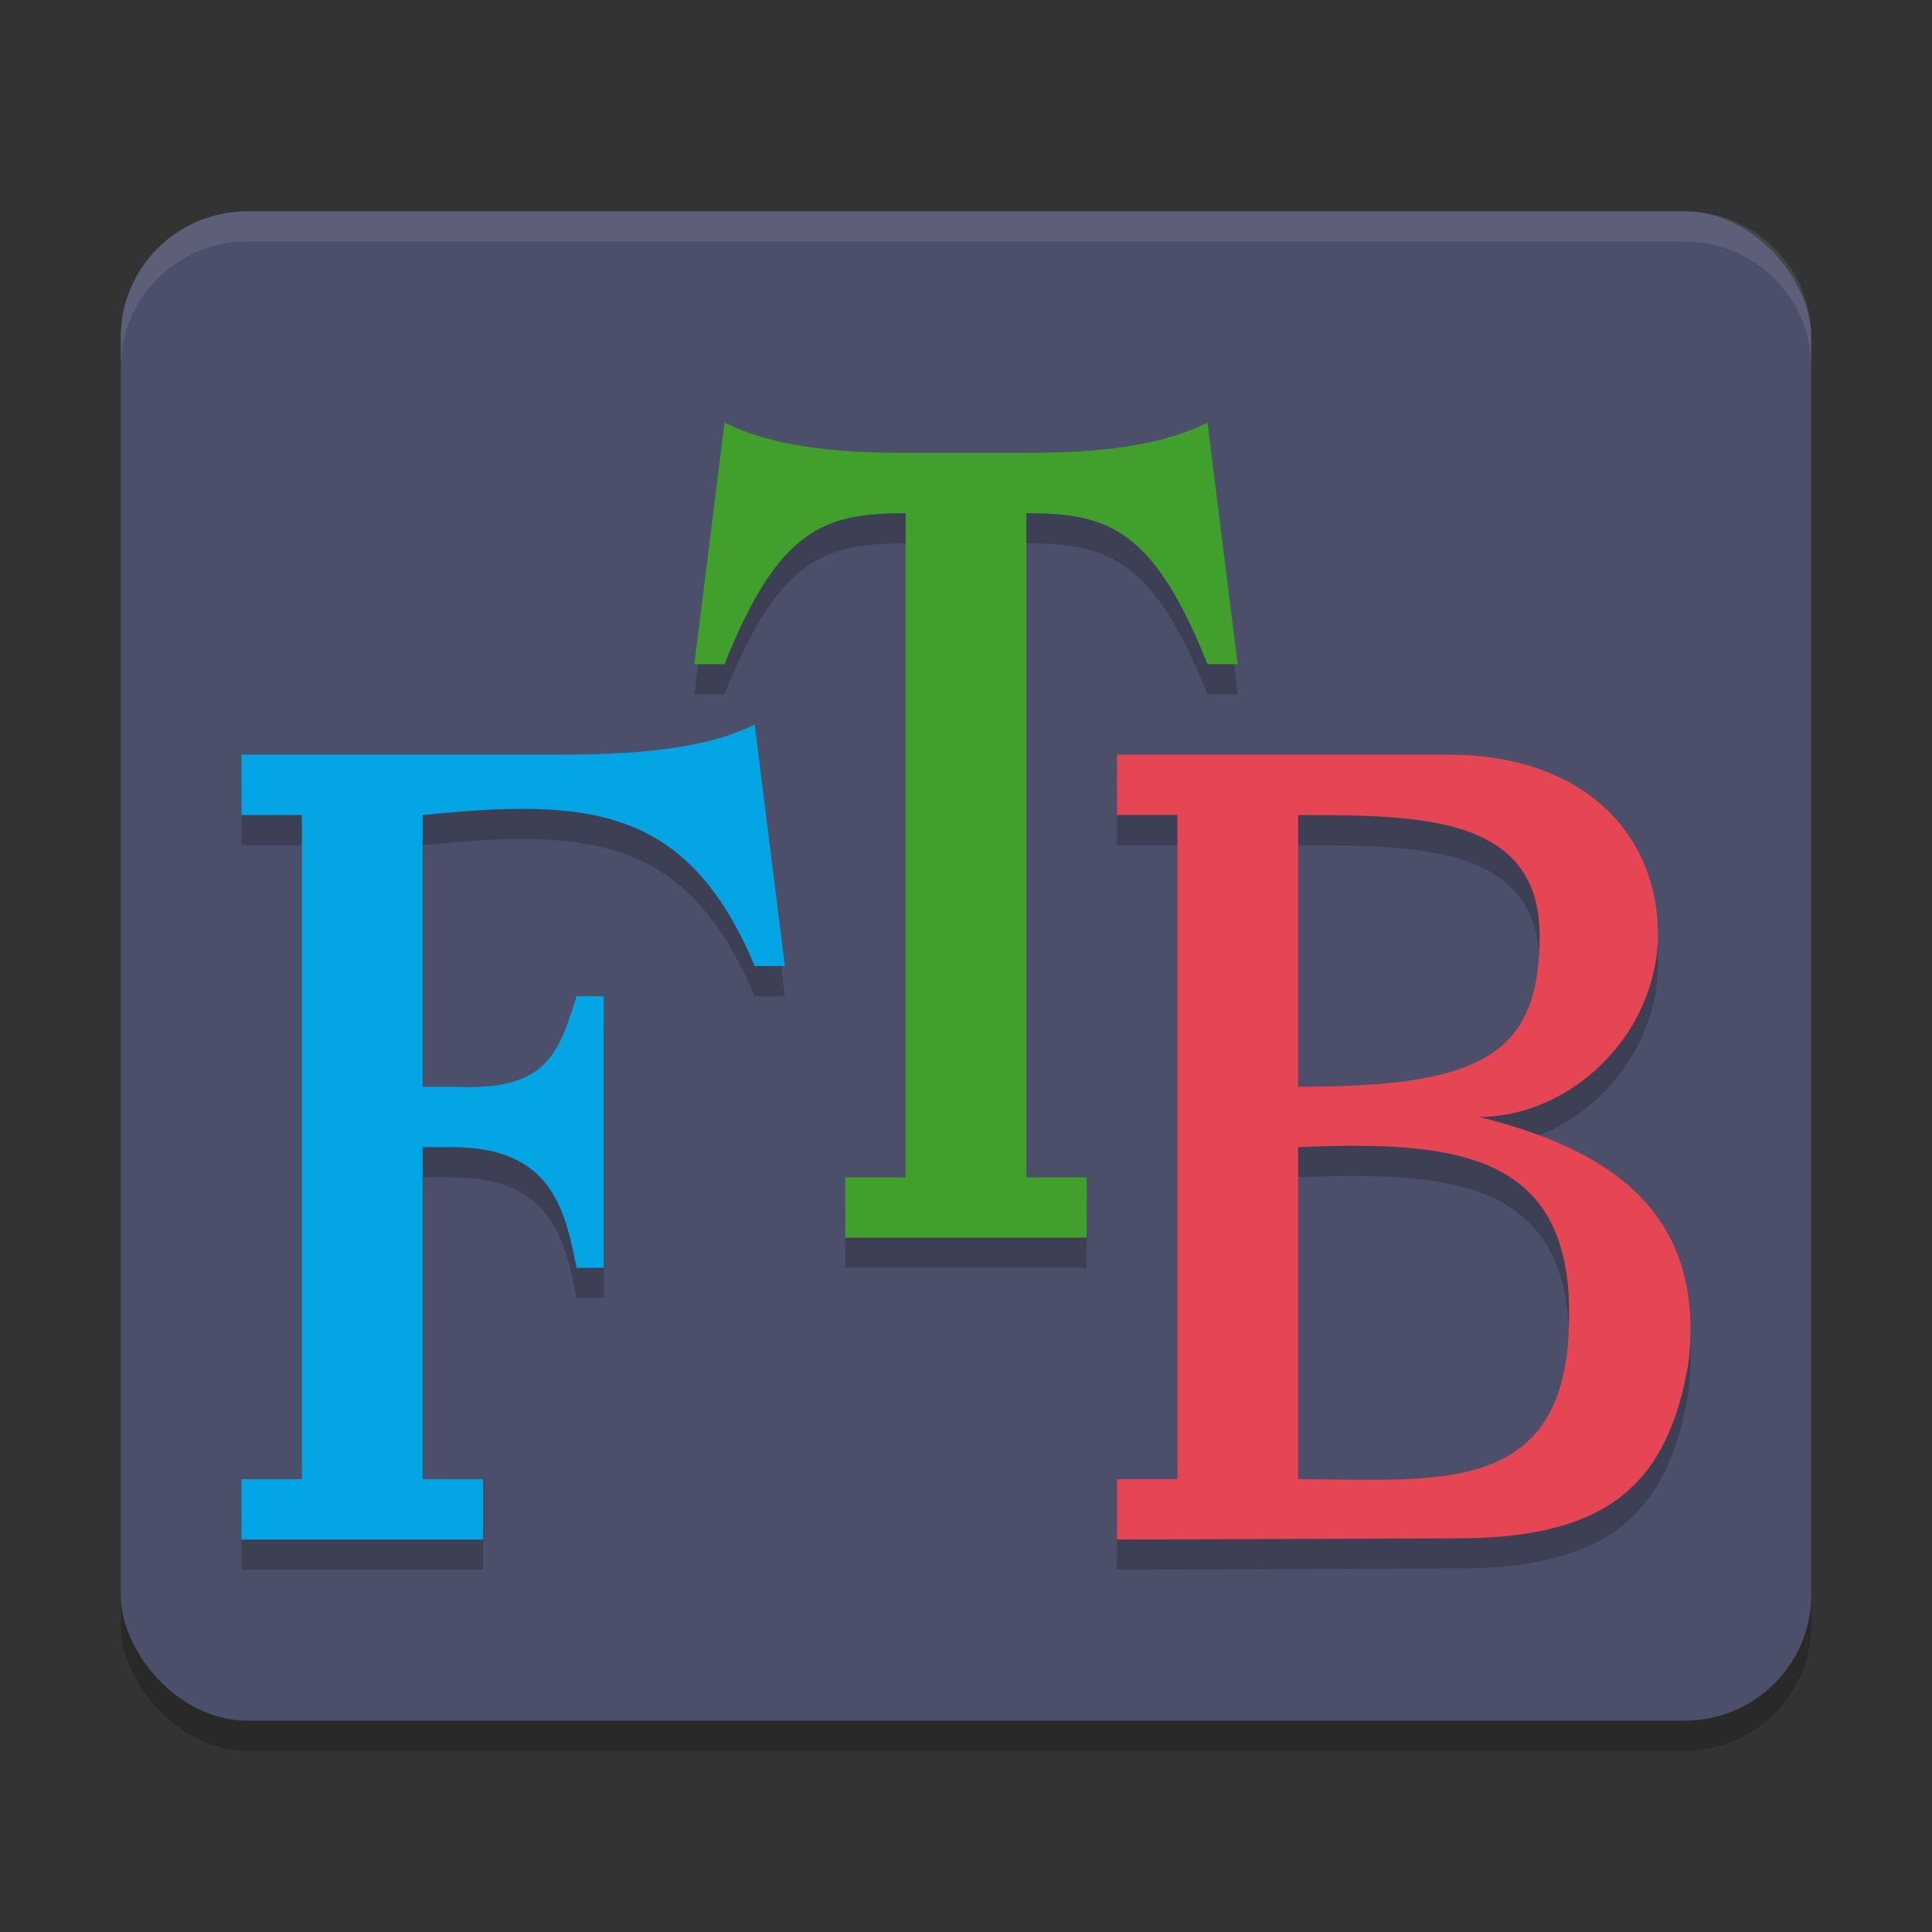 <svg width="64" height="64" version="1.1" xmlns="http://www.w3.org/2000/svg">
<rect width="100%" height="100%" fill="#333333" stroke="none"/>
<rect x="4" y="8" width="56" height="50" rx="4.2" ry="4.167" opacity=".2"/>
<rect x="4" y="7" width="56" height="50" rx="4.2" ry="4.167" fill="#4c4f69"/>
<path d="m8.199 7c-2.327 0-4.199 1.86-4.199 4.168v1c0-2.308 1.872-4.168 4.199-4.168h47.602c2.327 0 4.199 1.86 4.199 4.168v-1c0-2.308-1.872-4.168-4.199-4.168z" fill="#eff1f5" opacity=".1"/>
<path d="m43.002 28c4 0 8 0 8 4s-2 5-8 5zm6 10c3 0 5.889-2.695 5.918-6.022 0.029-3.281-2.418-5.978-6.918-5.978h-11v2h2v22h-2v2l11.617-0.042c4.598-0.089 6.619-1.761 7.308-5.775 0.627-5.232-2.925-7.183-6.925-8.183zm-6 1c5.382-0.229 9.173 0.229 8.97 5.932-0.154 5.697-4.47 5.068-8.97 5.068z" opacity=".2"/>
<path d="m43.002 27c4 0 8 0 8 4s-2 5-8 5zm6 10c3 0 5.889-2.695 5.918-6.022 0.029-3.281-2.418-5.978-6.918-5.978h-11v2h2v22h-2v2l11.617-0.042c4.598-0.089 6.619-1.761 7.308-5.775 0.627-5.232-2.925-7.183-6.925-8.183zm-6 1c5.382-0.229 9.173 0.229 8.97 5.932-0.154 5.697-4.47 5.068-8.97 5.068z" fill="#e64553"/>
<path d="m36 42v-2h-2v-22c2.7 0 4.2 0.5 6 5h1l-1-8c-1.8 0.9-4.2 1-6 1h-4c-1.8 0-4.2-0.1-6-1l-1 8h1c1.8-4.5 3.3-5 6-5v22h-2v2z" opacity=".2"/>
<path d="m36 41v-2h-2v-22c2.7 0 4.2 0.5 6 5h1l-1-8c-1.8 0.9-4.2 1-6 1h-4c-1.8 0-4.2-0.1-6-1l-1 8h1c1.8-4.5 3.3-5 6-5v22h-2v2z" fill="#40a02b"/>
<path d="m16 52v-2h-2v-11h1c3.252 0.021 3.703 1.997 4.1 4h0.9v-9h-0.9c-0.61 1.954-1 3.153-4.1 3h-1v-9c5.4-0.542 8.75-0.369 11 5h1l-1-8c-2 1-5 1-7 1h-10v2h2v22h-2v2z" opacity=".2"/>
<path d="m16 51v-2h-2v-11h1c3.252 0.021 3.703 1.997 4.1 4h0.9v-9h-0.9c-0.61 1.954-1 3.153-4.1 3h-1v-9c5.4-0.542 8.75-0.369 11 5h1l-1-8c-2 1-5 1-7 1h-10v2h2v22h-2v2z" fill="#04a5e5"/>
</svg>
